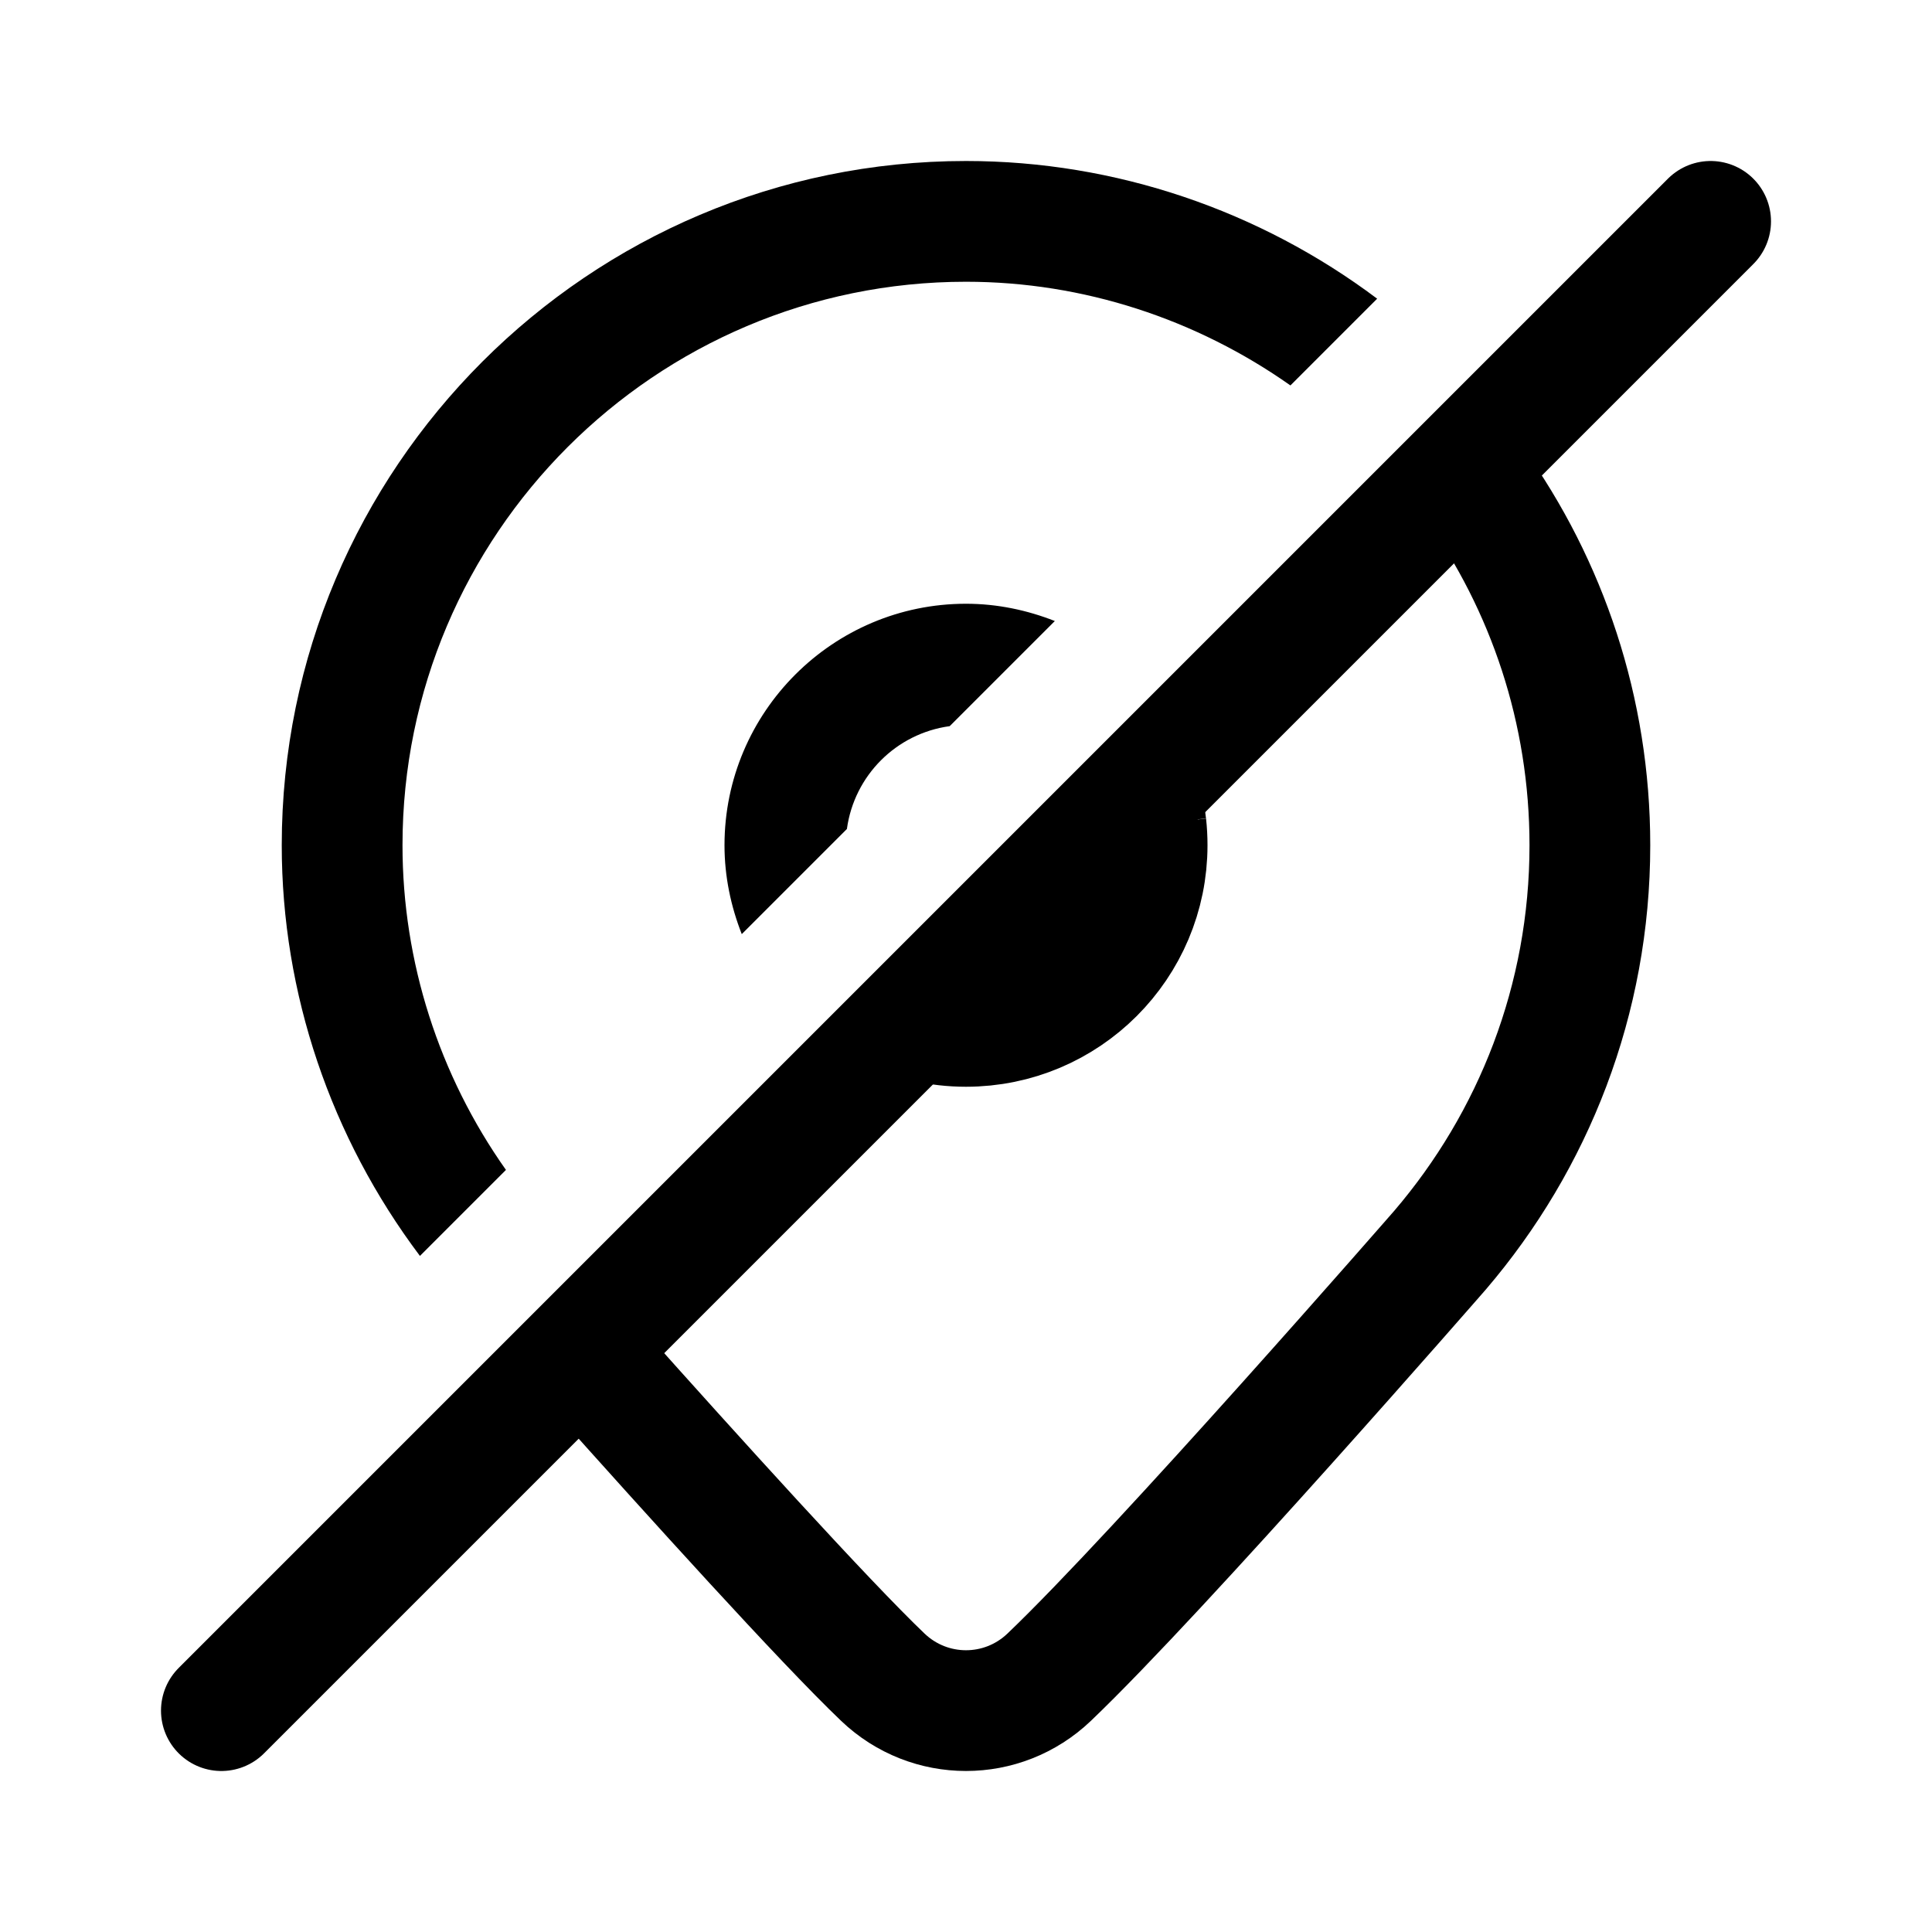 <?xml version="1.0" encoding="iso-8859-1"?>
<!-- Generator: Adobe Illustrator 25.0.0, SVG Export Plug-In . SVG Version: 6.00 Build 0)  -->
<svg version="1.1" id="Layer_1" xmlns="http://www.w3.org/2000/svg" xmlns:xlink="http://www.w3.org/1999/xlink" x="0px" y="0px"
	 viewBox="0 0 48 48" style="enable-background:new 0 0 48 48;" xml:space="preserve">
<path style="fill:none;stroke:#000000;stroke-width:3;stroke-miterlimit:10;" d="M28.473,20.5c0.018,0.164,0.027,0.331,0.027,0.5
	c0,2.485-2.015,4.5-4.5,4.5c-0.344,0-0.678-0.039-1-0.112"/>
<path style="fill:none;stroke:#000000;stroke-width:3;stroke-miterlimit:10;" d="M28.388,20c0.037,0.163,0.065,0.33,0.084,0.5"/>
<path style="fill:none;stroke:#000000;stroke-width:3;stroke-miterlimit:10;" d="M14.83,34c2.355,2.637,5.663,6.296,7.105,7.671
	c1.159,1.105,2.971,1.105,4.13,0c2.749-2.622,9.715-10.614,9.715-10.614C38.095,28.349,39.5,24.841,39.5,21
	c0-3.356-1.067-6.463-2.879-9"/>
<line style="fill:none;stroke:#000000;stroke-width:3;stroke-linecap:round;stroke-miterlimit:10;" x1="5.5" y1="42.5" x2="42.5" y2="5.5"/>
<g>
	<path d="M23.595,18.041l2.612-2.612C25.52,15.159,24.779,15,24,15c-3.309,0-6,2.691-6,6c0,0.779,0.159,1.52,0.429,2.208
		l2.612-2.612C21.223,19.267,22.267,18.223,23.595,18.041z"/>
	<path d="M12.57,29.066C10.906,26.712,10,23.893,10,21c0-7.72,6.28-14,14-14c2.919,0,5.726,0.931,8.06,2.576l2.155-2.155
		C31.301,5.233,27.722,4,24,4C14.626,4,7,11.626,7,21c0,3.68,1.216,7.255,3.433,10.203L12.57,29.066z"/>
</g>
</svg>